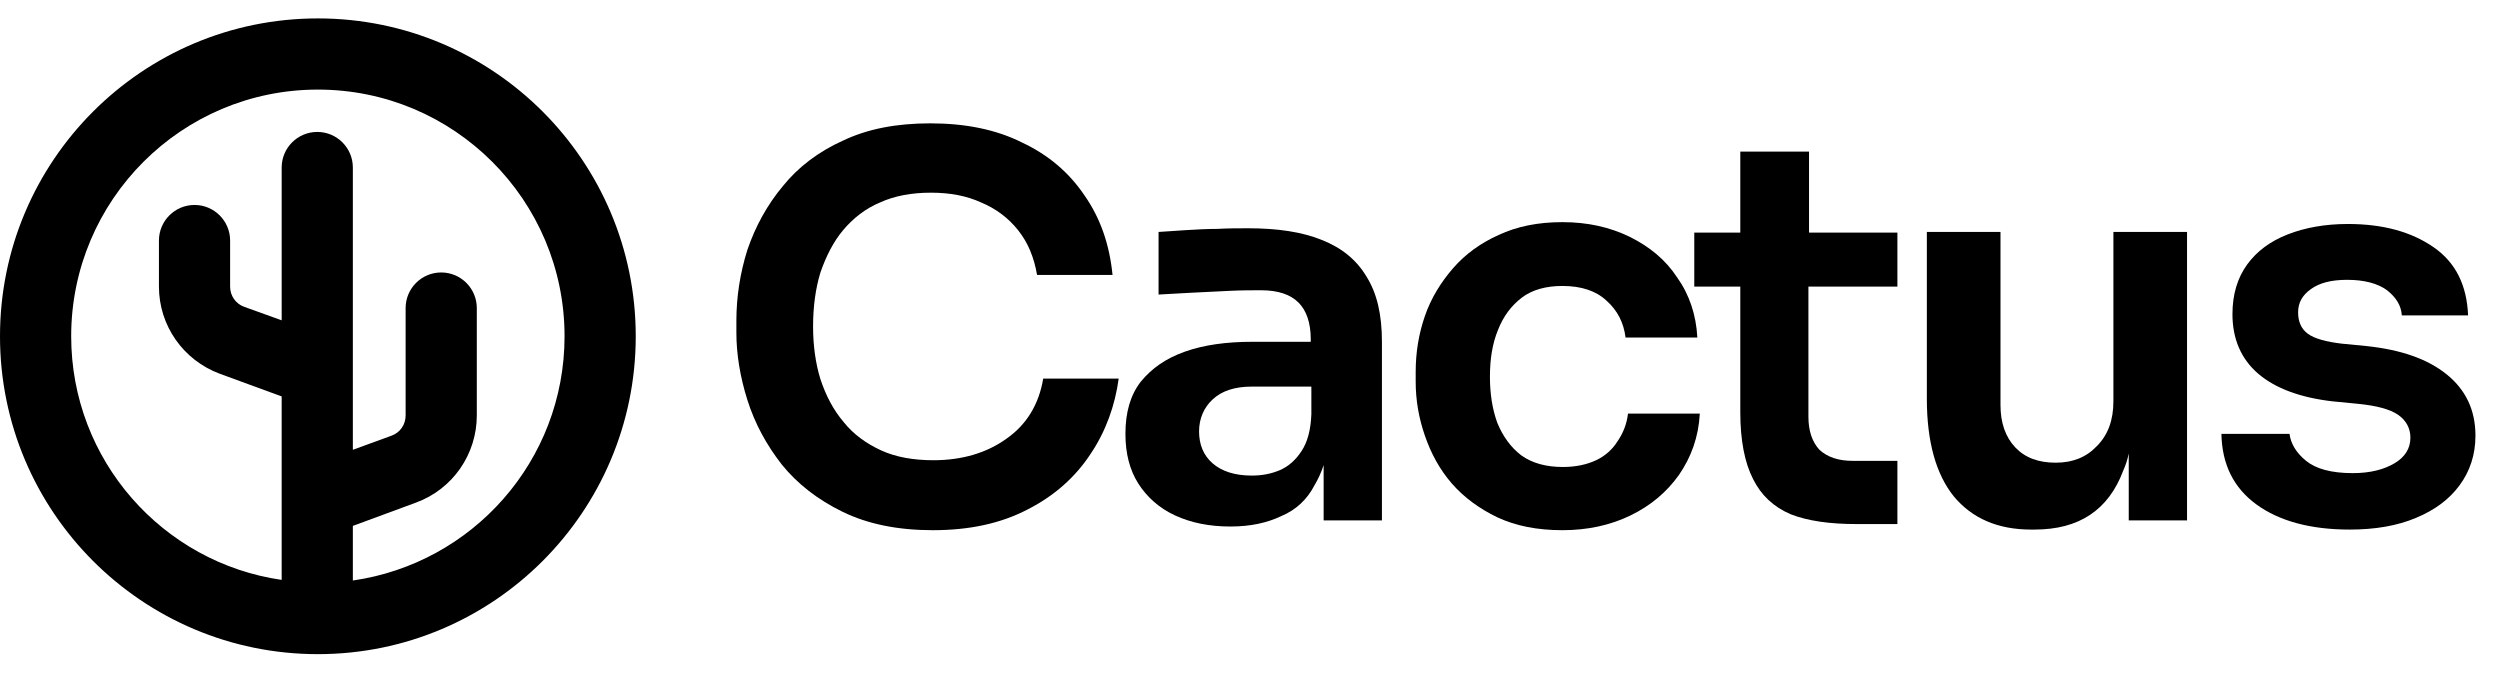 <?xml version="1.0" encoding="utf-8"?>
<!-- Generator: Adobe Illustrator 28.0.0, SVG Export Plug-In . SVG Version: 6.00 Build 0)  -->
<svg version="1.1" id="Layer_1" xmlns="http://www.w3.org/2000/svg" xmlns:xlink="http://www.w3.org/1999/xlink" x="0px" y="0px"
	 viewBox="0 0 407.4 109.6" style="enable-background:new 0 0 407.4 109.6;" xml:space="preserve">
<style type="text/css">
	.st0{fill-rule:evenodd;clip-rule:evenodd;}
</style>
<path d="M137.3,83.4c4.1,2,9,3,14.7,3c6,0,11.1-1.1,15.5-3.4c4.3-2.2,7.7-5.2,10.2-9c2.5-3.7,4-7.9,4.6-12.3H170
	c-0.7,4.2-2.7,7.5-6,9.8c-3.2,2.3-7.2,3.5-11.9,3.5c-3.2,0-6.1-0.5-8.5-1.6s-4.5-2.6-6.1-4.6c-1.7-2-2.9-4.3-3.8-7
	c-0.8-2.6-1.2-5.5-1.2-8.6c0-3.2,0.4-6.2,1.2-8.8c0.9-2.6,2.1-5,3.7-6.9s3.6-3.5,6-4.5c2.4-1.1,5.2-1.6,8.3-1.6s5.8,0.5,8.2,1.6
	c2.4,1,4.4,2.5,6,4.5s2.6,4.4,3.1,7.3h12.3c-0.5-5-2-9.3-4.6-13c-2.5-3.7-5.9-6.6-10.2-8.6c-4.2-2.1-9.2-3.1-14.9-3.1
	c-5.5,0-10.2,0.9-14.2,2.8c-4,1.8-7.3,4.3-9.8,7.4c-2.6,3.1-4.5,6.6-5.8,10.4c-1.2,3.8-1.8,7.7-1.8,11.6v1.9c0,3.5,0.6,7.2,1.8,11
	c1.2,3.8,3.1,7.3,5.6,10.5C129.9,78.8,133.2,81.4,137.3,83.4z"/>
<path class="st0" d="M214.2,79.1c0.6-1,1.1-2.1,1.5-3.3v9h9.5V55.7c0-4.4-0.8-7.9-2.5-10.6c-1.6-2.7-4-4.7-7.3-6
	c-3.2-1.3-7.2-1.9-12-1.9c-1.6,0-3.2,0-5,0.1c-1.7,0-3.4,0.1-5.1,0.2c-1.7,0.1-3.2,0.2-4.5,0.3V48c1.6-0.1,3.4-0.2,5.4-0.3
	c2.1-0.1,4.1-0.2,6.1-0.3s3.7-0.1,5.2-0.1c2.8,0,4.8,0.7,6.1,2s2,3.3,2,6v0.4H204c-4.1,0-7.8,0.5-10.9,1.6c-3.1,1.1-5.4,2.7-7.2,4.9
	c-1.7,2.2-2.5,5-2.5,8.5c0,3.2,0.7,5.9,2.1,8.1c1.4,2.2,3.4,4,6,5.2s5.6,1.8,9,1.8c3.3,0,6-0.6,8.3-1.7
	C211.2,83.1,213,81.4,214.2,79.1z M212.1,73.5c1-1.5,1.5-3.5,1.6-6V63H204c-2.8,0-4.9,0.7-6.4,2.1c-1.4,1.3-2.2,3.1-2.2,5.2
	s0.7,3.9,2.2,5.2c1.5,1.3,3.6,2,6.4,2c1.7,0,3.2-0.3,4.6-0.9C210,76,211.2,74.9,212.1,73.5z"/>
<path d="M254.6,86.4c-4.1,0-7.6-0.7-10.6-2.1c-2.9-1.4-5.4-3.2-7.4-5.5s-3.4-4.9-4.4-7.8s-1.5-5.8-1.5-8.8v-1.6
	c0-3.2,0.5-6.2,1.5-9.1c1-2.9,2.6-5.5,4.6-7.8s4.5-4.1,7.4-5.4c3-1.4,6.4-2.1,10.4-2.1c4.1,0,7.7,0.8,11,2.4
	c3.2,1.6,5.8,3.7,7.7,6.6c2,2.8,3.1,6.1,3.3,9.8h-11.7c-0.3-2.4-1.3-4.4-3.1-6c-1.7-1.6-4.1-2.4-7.2-2.4c-2.6,0-4.9,0.6-6.6,1.9
	c-1.7,1.3-3,3-3.9,5.3c-0.9,2.2-1.3,4.7-1.3,7.6c0,2.8,0.4,5.3,1.2,7.5c0.9,2.2,2.2,4,3.9,5.3c1.8,1.3,4.1,1.9,6.8,1.9
	c2.1,0,3.9-0.4,5.4-1.1s2.7-1.8,3.5-3.1c0.9-1.3,1.5-2.8,1.7-4.5H277c-0.2,3.8-1.4,7.1-3.4,10c-2,2.8-4.6,5-7.9,6.6
	C262.4,85.6,258.7,86.4,254.6,86.4z"/>
<path d="M291.8,83.8c2.8,1.1,6.4,1.6,10.7,1.6h6.7V75.1h-7.3c-2.3,0-4.1-0.6-5.4-1.8c-1.2-1.3-1.8-3.1-1.8-5.4V46.7h14.5v-8.8h-14.4
	V24.7h-11.2v13.2h-7.5v8.8h7.5v20.5c0,4.5,0.7,8.2,2.1,10.9C287,80.7,289,82.6,291.8,83.8z"/>
<path d="M331,86.3c-5.4,0-9.6-1.8-12.6-5.4C315.5,77.3,314,72,314,65V37.8h12V66c0,2.9,0.8,5.2,2.4,6.9c1.6,1.7,3.8,2.5,6.6,2.5
	c2.8,0,5-0.9,6.7-2.7c1.8-1.8,2.7-4.2,2.7-7.3V37.8h12v47h-9.5V73.9c-0.2,1-0.5,1.9-0.9,2.8c-1.2,3.2-3,5.6-5.4,7.2
	s-5.4,2.4-9.1,2.4H331z"/>
<path d="M367.7,82.2c3.7,2.7,8.8,4.1,15.2,4.1c4.1,0,7.7-0.6,10.8-1.9c3.1-1.3,5.4-3,7.1-5.3s2.6-5,2.6-8.1c0-4.2-1.6-7.5-4.7-10
	s-7.4-4-13-4.6l-4.1-0.4c-2.5-0.3-4.4-0.8-5.5-1.6s-1.6-2-1.6-3.5c0-1.6,0.7-2.8,2.1-3.8s3.3-1.5,5.9-1.5c2.8,0,5,0.6,6.5,1.7
	c1.5,1.2,2.3,2.5,2.4,4.1h10.8c-0.2-4.9-2-8.6-5.6-11.1s-8.2-3.8-14-3.8c-3.7,0-7,0.6-9.8,1.7c-2.8,1.1-5,2.7-6.6,4.9
	s-2.4,4.9-2.4,8.1c0,4,1.4,7.3,4.2,9.7c2.8,2.4,6.9,3.9,12.1,4.5l4.1,0.4c3.1,0.3,5.3,0.9,6.6,1.8c1.3,0.9,2,2.2,2,3.7
	c0,1.8-0.9,3.2-2.6,4.2s-3.9,1.6-6.8,1.6c-3.5,0-6-0.7-7.6-2s-2.5-2.8-2.7-4.4H362C362.1,75.7,364,79.5,367.7,82.2z"/>
<path class="st0" d="M51.8,3C23.2,3,0,26.2,0,54.8s23.2,51.8,51.8,51.8s51.8-23.2,51.8-51.8S80.4,3,51.8,3z M11.6,54.8
	c0-22.2,18-40.2,40.2-40.2C74,14.6,92,32.6,92,54.8c0,20.3-15,37-34.5,39.8v-8.9l10.3-3.8c6-2.2,9.9-7.9,9.9-14.2V50.2
	c0-3.2-2.6-5.8-5.8-5.8s-5.8,2.6-5.8,5.8v17.5c0,1.5-0.9,2.8-2.3,3.3l-6.3,2.3v-46c0-3.2-2.6-5.8-5.8-5.8s-5.8,2.6-5.8,5.8v24.9
	L39.8,50c-1.4-0.5-2.3-1.8-2.3-3.3v-7.5c0-3.2-2.6-5.8-5.8-5.8s-5.8,2.6-5.8,5.8v7.5c0,6.4,4,12,9.9,14.2l10.1,3.7v29.9
	C26.5,91.7,11.6,75,11.6,54.8z"/>
</svg>
